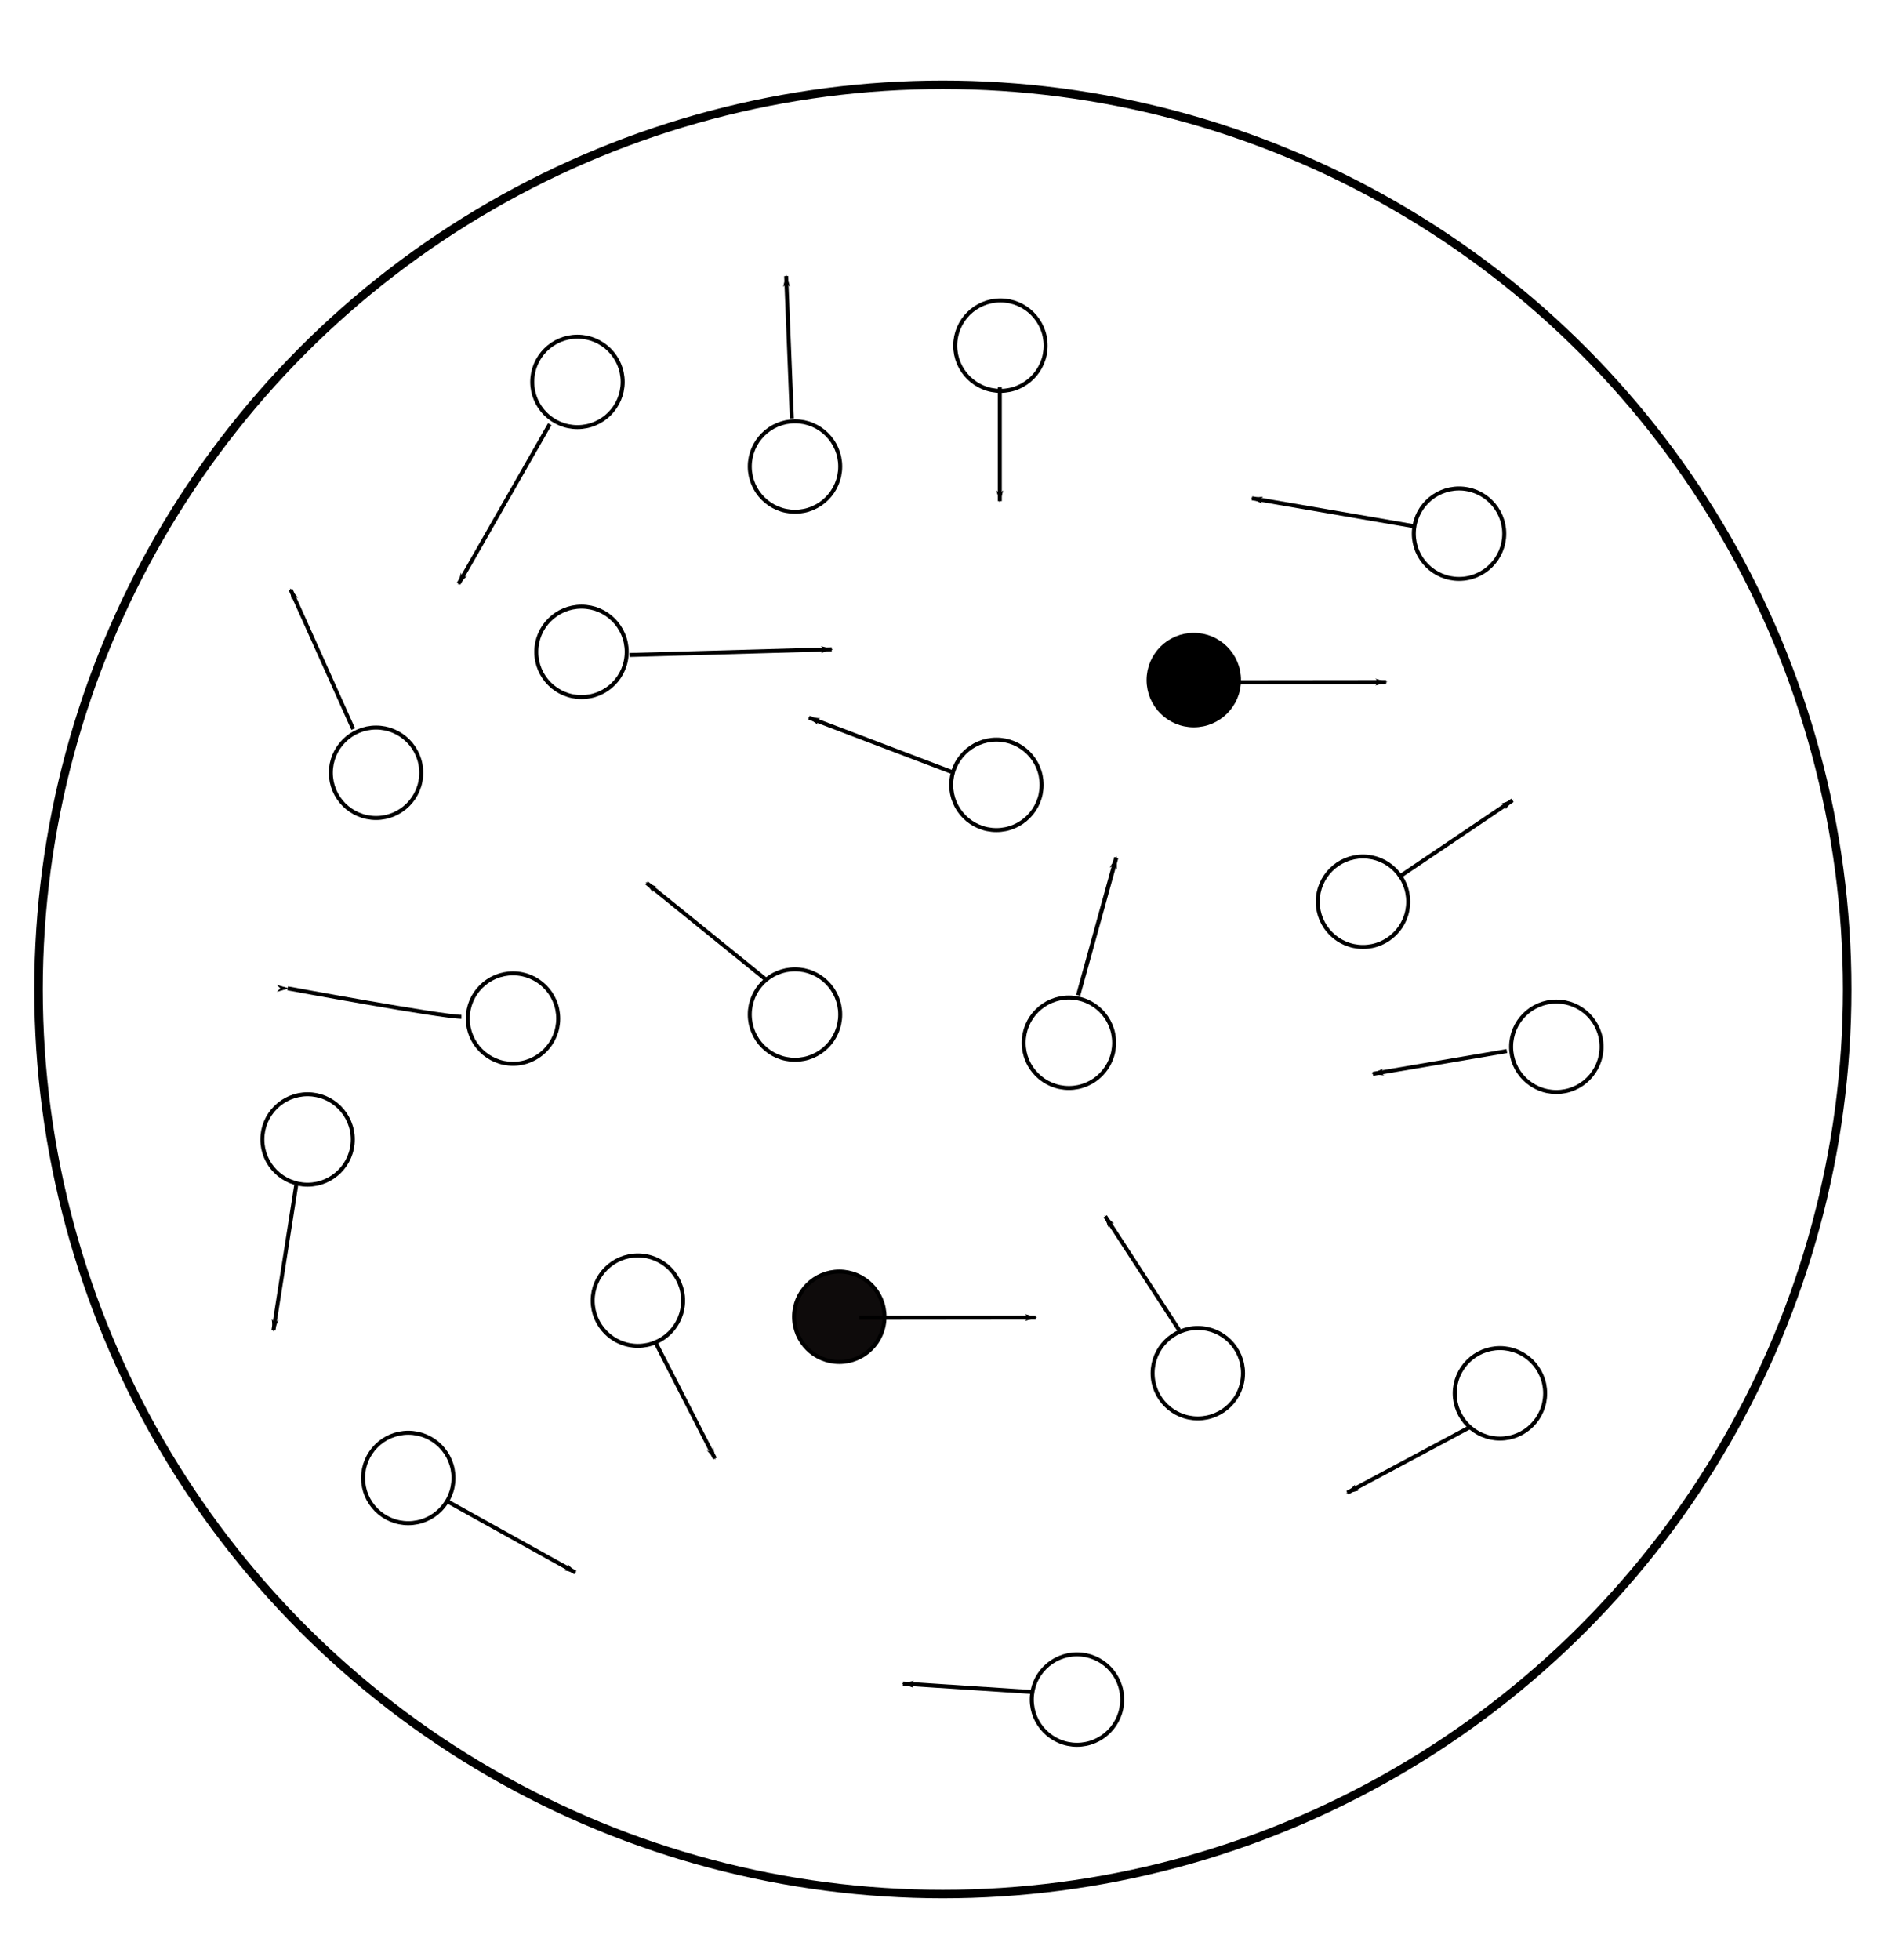 <?xml version="1.0" encoding="UTF-8" standalone="no"?>
<!-- Created with Inkscape (http://www.inkscape.org/) -->

<svg
   xmlns:osb="http://www.openswatchbook.org/uri/2009/osb"
   xmlns:dc="http://purl.org/dc/elements/1.1/"
   xmlns:cc="http://creativecommons.org/ns#"
   xmlns:rdf="http://www.w3.org/1999/02/22-rdf-syntax-ns#"
   xmlns:svg="http://www.w3.org/2000/svg"
   xmlns="http://www.w3.org/2000/svg"
   xmlns:xlink="http://www.w3.org/1999/xlink"
   xmlns:sodipodi="http://sodipodi.sourceforge.net/DTD/sodipodi-0.dtd"
   xmlns:inkscape="http://www.inkscape.org/namespaces/inkscape"
   width="125mm"
   height="130mm"
   viewBox="0 0 125 130"
   version="1.1"
   id="svg8"
   inkscape:version="0.92.4 5da689c313, 2019-01-14"
   sodipodi:docname="dotmotion.svg">
  <defs
     id="defs2">
    <linearGradient
       id="linearGradient4600"
       osb:paint="solid">
      <stop
         style="stop-color:#ffffff;stop-opacity:0;"
         offset="0"
         id="stop4598" />
    </linearGradient>
    <marker
       inkscape:stockid="Arrow1Lend"
       orient="auto"
       refY="0"
       refX="0"
       id="marker3325"
       style="overflow:visible"
       inkscape:isstock="true">
      <path
         id="path3323"
         d="M 0,0 5,-5 -12.5,0 5,5 Z"
         style="fill:#000000;fill-opacity:1;fill-rule:evenodd;stroke:#000000;stroke-width:1pt;stroke-opacity:1"
         transform="matrix(-0.8,0,0,-0.8,-10,0)"
         inkscape:connector-curvature="0" />
    </marker>
    <marker
       inkscape:isstock="true"
       style="overflow:visible"
       id="marker3181"
       refX="0"
       refY="0"
       orient="auto"
       inkscape:stockid="Arrow1Lend"
       inkscape:collect="always">
      <path
         transform="matrix(-0.8,0,0,-0.8,-10,0)"
         style="fill:#000000;fill-opacity:1;fill-rule:evenodd;stroke:#000000;stroke-width:1pt;stroke-opacity:1"
         d="M 0,0 5,-5 -12.5,0 5,5 Z"
         id="path3179"
         inkscape:connector-curvature="0" />
    </marker>
    <marker
       inkscape:stockid="Arrow1Lend"
       orient="auto"
       refY="0"
       refX="0"
       id="marker3043"
       style="overflow:visible"
       inkscape:isstock="true"
       inkscape:collect="always">
      <path
         id="path3041"
         d="M 0,0 5,-5 -12.5,0 5,5 Z"
         style="fill:#000000;fill-opacity:1;fill-rule:evenodd;stroke:#000000;stroke-width:1pt;stroke-opacity:1"
         transform="matrix(-0.8,0,0,-0.8,-10,0)"
         inkscape:connector-curvature="0" />
    </marker>
    <marker
       inkscape:isstock="true"
       style="overflow:visible"
       id="marker2911"
       refX="0"
       refY="0"
       orient="auto"
       inkscape:stockid="Arrow1Lend"
       inkscape:collect="always">
      <path
         transform="matrix(-0.8,0,0,-0.8,-10,0)"
         style="fill:#000000;fill-opacity:1;fill-rule:evenodd;stroke:#000000;stroke-width:1pt;stroke-opacity:1"
         d="M 0,0 5,-5 -12.5,0 5,5 Z"
         id="path2909"
         inkscape:connector-curvature="0" />
    </marker>
    <marker
       inkscape:stockid="Arrow1Lend"
       orient="auto"
       refY="0"
       refX="0"
       id="marker2785"
       style="overflow:visible"
       inkscape:isstock="true"
       inkscape:collect="always">
      <path
         id="path2783"
         d="M 0,0 5,-5 -12.5,0 5,5 Z"
         style="fill:#000000;fill-opacity:1;fill-rule:evenodd;stroke:#000000;stroke-width:1pt;stroke-opacity:1"
         transform="matrix(-0.8,0,0,-0.8,-10,0)"
         inkscape:connector-curvature="0" />
    </marker>
    <marker
       inkscape:isstock="true"
       style="overflow:visible"
       id="marker2665"
       refX="0"
       refY="0"
       orient="auto"
       inkscape:stockid="Arrow1Lend"
       inkscape:collect="always">
      <path
         transform="matrix(-0.8,0,0,-0.8,-10,0)"
         style="fill:#000000;fill-opacity:1;fill-rule:evenodd;stroke:#000000;stroke-width:1pt;stroke-opacity:1"
         d="M 0,0 5,-5 -12.5,0 5,5 Z"
         id="path2663"
         inkscape:connector-curvature="0" />
    </marker>
    <marker
       inkscape:stockid="Arrow1Lend"
       orient="auto"
       refY="0"
       refX="0"
       id="marker2551"
       style="overflow:visible"
       inkscape:isstock="true"
       inkscape:collect="always">
      <path
         id="path2549"
         d="M 0,0 5,-5 -12.5,0 5,5 Z"
         style="fill:#000000;fill-opacity:1;fill-rule:evenodd;stroke:#000000;stroke-width:1pt;stroke-opacity:1"
         transform="matrix(-0.8,0,0,-0.8,-10,0)"
         inkscape:connector-curvature="0" />
    </marker>
    <marker
       inkscape:isstock="true"
       style="overflow:visible"
       id="marker2443"
       refX="0"
       refY="0"
       orient="auto"
       inkscape:stockid="Arrow1Lend"
       inkscape:collect="always">
      <path
         transform="matrix(-0.8,0,0,-0.8,-10,0)"
         style="fill:#000000;fill-opacity:1;fill-rule:evenodd;stroke:#000000;stroke-width:1pt;stroke-opacity:1"
         d="M 0,0 5,-5 -12.5,0 5,5 Z"
         id="path2441"
         inkscape:connector-curvature="0" />
    </marker>
    <marker
       inkscape:stockid="Arrow1Lend"
       orient="auto"
       refY="0"
       refX="0"
       id="marker2341"
       style="overflow:visible"
       inkscape:isstock="true"
       inkscape:collect="always">
      <path
         id="path2339"
         d="M 0,0 5,-5 -12.5,0 5,5 Z"
         style="fill:#000000;fill-opacity:1;fill-rule:evenodd;stroke:#000000;stroke-width:1pt;stroke-opacity:1"
         transform="matrix(-0.8,0,0,-0.8,-10,0)"
         inkscape:connector-curvature="0" />
    </marker>
    <marker
       inkscape:isstock="true"
       style="overflow:visible"
       id="marker2245"
       refX="0"
       refY="0"
       orient="auto"
       inkscape:stockid="Arrow1Lend"
       inkscape:collect="always">
      <path
         transform="matrix(-0.8,0,0,-0.8,-10,0)"
         style="fill:#000000;fill-opacity:1;fill-rule:evenodd;stroke:#000000;stroke-width:1pt;stroke-opacity:1"
         d="M 0,0 5,-5 -12.5,0 5,5 Z"
         id="path2243"
         inkscape:connector-curvature="0" />
    </marker>
    <marker
       inkscape:stockid="Arrow1Lend"
       orient="auto"
       refY="0"
       refX="0"
       id="marker2155"
       style="overflow:visible"
       inkscape:isstock="true"
       inkscape:collect="always">
      <path
         id="path2153"
         d="M 0,0 5,-5 -12.5,0 5,5 Z"
         style="fill:#000000;fill-opacity:1;fill-rule:evenodd;stroke:#000000;stroke-width:1pt;stroke-opacity:1"
         transform="matrix(-0.8,0,0,-0.8,-10,0)"
         inkscape:connector-curvature="0" />
    </marker>
    <marker
       inkscape:stockid="Arrow1Lend"
       orient="auto"
       refY="0"
       refX="0"
       id="marker2071"
       style="overflow:visible"
       inkscape:isstock="true">
      <path
         id="path2069"
         d="M 0,0 5,-5 -12.5,0 5,5 Z"
         style="fill:#000000;fill-opacity:1;fill-rule:evenodd;stroke:#000000;stroke-width:1pt;stroke-opacity:1"
         transform="matrix(-0.8,0,0,-0.8,-10,0)"
         inkscape:connector-curvature="0" />
    </marker>
    <marker
       inkscape:isstock="true"
       style="overflow:visible"
       id="marker1991"
       refX="0"
       refY="0"
       orient="auto"
       inkscape:stockid="Arrow1Lend"
       inkscape:collect="always">
      <path
         transform="matrix(-0.8,0,0,-0.8,-10,0)"
         style="fill:#000000;fill-opacity:1;fill-rule:evenodd;stroke:#000000;stroke-width:1pt;stroke-opacity:1"
         d="M 0,0 5,-5 -12.5,0 5,5 Z"
         id="path1989"
         inkscape:connector-curvature="0" />
    </marker>
    <marker
       inkscape:stockid="Arrow1Lend"
       orient="auto"
       refY="0"
       refX="0"
       id="marker1919"
       style="overflow:visible"
       inkscape:isstock="true"
       inkscape:collect="always">
      <path
         id="path1917"
         d="M 0,0 5,-5 -12.5,0 5,5 Z"
         style="fill:#000000;fill-opacity:1;fill-rule:evenodd;stroke:#000000;stroke-width:1pt;stroke-opacity:1"
         transform="matrix(-0.8,0,0,-0.8,-10,0)"
         inkscape:connector-curvature="0" />
    </marker>
    <marker
       inkscape:isstock="true"
       style="overflow:visible"
       id="marker1853"
       refX="0"
       refY="0"
       orient="auto"
       inkscape:stockid="Arrow1Lend"
       inkscape:collect="always">
      <path
         transform="matrix(-0.8,0,0,-0.8,-10,0)"
         style="fill:#000000;fill-opacity:1;fill-rule:evenodd;stroke:#000000;stroke-width:1pt;stroke-opacity:1"
         d="M 0,0 5,-5 -12.5,0 5,5 Z"
         id="path1851"
         inkscape:connector-curvature="0" />
    </marker>
    <marker
       inkscape:isstock="true"
       style="overflow:visible"
       id="marker1793"
       refX="0"
       refY="0"
       orient="auto"
       inkscape:stockid="Arrow1Lend">
      <path
         transform="matrix(-0.8,0,0,-0.8,-10,0)"
         style="fill:#000000;fill-opacity:1;fill-rule:evenodd;stroke:#000000;stroke-width:1pt;stroke-opacity:1"
         d="M 0,0 5,-5 -12.5,0 5,5 Z"
         id="path1791"
         inkscape:connector-curvature="0" />
    </marker>
    <marker
       inkscape:stockid="Arrow1Lend"
       orient="auto"
       refY="0"
       refX="0"
       id="marker1739"
       style="overflow:visible"
       inkscape:isstock="true"
       inkscape:collect="always">
      <path
         id="path1737"
         d="M 0,0 5,-5 -12.5,0 5,5 Z"
         style="fill:#000000;fill-opacity:1;fill-rule:evenodd;stroke:#000000;stroke-width:1pt;stroke-opacity:1"
         transform="matrix(-0.8,0,0,-0.8,-10,0)"
         inkscape:connector-curvature="0" />
    </marker>
    <marker
       inkscape:isstock="true"
       style="overflow:visible"
       id="marker1691"
       refX="0"
       refY="0"
       orient="auto"
       inkscape:stockid="Arrow1Lend"
       inkscape:collect="always">
      <path
         transform="matrix(-0.8,0,0,-0.8,-10,0)"
         style="fill:#000000;fill-opacity:1;fill-rule:evenodd;stroke:#000000;stroke-width:1pt;stroke-opacity:1"
         d="M 0,0 5,-5 -12.5,0 5,5 Z"
         id="path1689"
         inkscape:connector-curvature="0" />
    </marker>
    <marker
       inkscape:isstock="true"
       style="overflow:visible"
       id="marker1341"
       refX="0"
       refY="0"
       orient="auto"
       inkscape:stockid="Arrow1Lend">
      <path
         transform="matrix(-0.8,0,0,-0.8,-10,0)"
         style="fill:#000000;fill-opacity:1;fill-rule:evenodd;stroke:#000000;stroke-width:1pt;stroke-opacity:1"
         d="M 0,0 5,-5 -12.5,0 5,5 Z"
         id="path1339"
         inkscape:connector-curvature="0" />
    </marker>
    <marker
       inkscape:stockid="Arrow1Lend"
       orient="auto"
       refY="0"
       refX="0"
       id="Arrow1Lend"
       style="overflow:visible"
       inkscape:isstock="true"
       inkscape:collect="always">
      <path
         id="path876"
         d="M 0,0 5,-5 -12.5,0 5,5 Z"
         style="fill:#000000;fill-opacity:1;fill-rule:evenodd;stroke:#000000;stroke-width:1pt;stroke-opacity:1"
         transform="matrix(-0.8,0,0,-0.8,-10,0)"
         inkscape:connector-curvature="0" />
    </marker>
    <marker
       inkscape:stockid="Arrow1Mend"
       orient="auto"
       refY="0"
       refX="0"
       id="Arrow1Mend"
       style="overflow:visible"
       inkscape:isstock="true">
      <path
         id="path882"
         d="M 0,0 5,-5 -12.5,0 5,5 Z"
         style="fill:#000000;fill-opacity:1;fill-rule:evenodd;stroke:#000000;stroke-width:1pt;stroke-opacity:1"
         transform="matrix(-0.4,0,0,-0.4,-4,0)"
         inkscape:connector-curvature="0" />
    </marker>
    <linearGradient
       id="linearGradient841"
       osb:paint="solid">
      <stop
         style="stop-color:#000000;stop-opacity:1;"
         offset="0"
         id="stop839" />
    </linearGradient>
    <linearGradient
       id="linearGradient831"
       osb:paint="solid">
      <stop
         style="stop-color:#000000;stop-opacity:1;"
         offset="0"
         id="stop829" />
    </linearGradient>
    <linearGradient
       id="linearGradient825"
       osb:paint="solid">
      <stop
         style="stop-color:#ffffff;stop-opacity:1;"
         offset="0"
         id="stop823" />
    </linearGradient>
    <linearGradient
       id="linearGradient819"
       osb:paint="solid">
      <stop
         style="stop-color:#ffffff;stop-opacity:1;"
         offset="0"
         id="stop817" />
    </linearGradient>
    <linearGradient
       inkscape:collect="always"
       xlink:href="#linearGradient825"
       id="linearGradient827"
       x1="36.006"
       y1="101.964"
       x2="156.006"
       y2="101.964"
       gradientUnits="userSpaceOnUse"
       gradientTransform="translate(-33.449,130.661)" />
    <linearGradient
       inkscape:collect="always"
       xlink:href="#linearGradient831"
       id="linearGradient833"
       x1="36.006"
       y1="101.964"
       x2="156.006"
       y2="101.964"
       gradientUnits="userSpaceOnUse"
       gradientTransform="translate(-33.449,130.661)" />
    <linearGradient
       inkscape:collect="always"
       xlink:href="#linearGradient841"
       id="linearGradient843"
       x1="63.149"
       y1="83.318"
       x2="69.149"
       y2="83.318"
       gradientUnits="userSpaceOnUse"
       gradientTransform="translate(-41.199,134.938)" />
    <linearGradient
       inkscape:collect="always"
       xlink:href="#linearGradient841"
       id="linearGradient849"
       gradientUnits="userSpaceOnUse"
       x1="63.149"
       y1="83.318"
       x2="69.149"
       y2="83.318"
       gradientTransform="translate(-23.827,169.95)" />
    <linearGradient
       inkscape:collect="always"
       xlink:href="#linearGradient841"
       id="linearGradient853"
       gradientUnits="userSpaceOnUse"
       gradientTransform="translate(71.896,-15.769)"
       x1="63.149"
       y1="83.318"
       x2="69.149"
       y2="83.318" />
    <linearGradient
       inkscape:collect="always"
       xlink:href="#linearGradient841"
       id="linearGradient857"
       gradientUnits="userSpaceOnUse"
       gradientTransform="translate(-0.04,135.739)"
       x1="63.149"
       y1="83.318"
       x2="69.149"
       y2="83.318" />
    <linearGradient
       inkscape:collect="always"
       xlink:href="#linearGradient841"
       id="linearGradient861"
       gradientUnits="userSpaceOnUse"
       gradientTransform="translate(-13.403,150.974)"
       x1="63.149"
       y1="83.318"
       x2="69.149"
       y2="83.318" />
    <linearGradient
       inkscape:collect="always"
       xlink:href="#linearGradient841"
       id="linearGradient865"
       gradientUnits="userSpaceOnUse"
       gradientTransform="translate(-45.743,159.259)"
       x1="63.149"
       y1="83.318"
       x2="69.149"
       y2="83.318" />
    <linearGradient
       inkscape:collect="always"
       xlink:href="#linearGradient841"
       id="linearGradient869"
       gradientUnits="userSpaceOnUse"
       gradientTransform="translate(-39.061,181.71)"
       x1="63.149"
       y1="83.318"
       x2="69.149"
       y2="83.318" />
    <linearGradient
       inkscape:collect="always"
       xlink:href="#linearGradient841"
       id="linearGradient873"
       gradientUnits="userSpaceOnUse"
       gradientTransform="translate(4.771,152.845)"
       x1="63.149"
       y1="83.318"
       x2="69.149"
       y2="83.318" />
    <linearGradient
       inkscape:collect="always"
       xlink:href="#linearGradient841"
       id="linearGradient896"
       gradientUnits="userSpaceOnUse"
       gradientTransform="translate(5.305,196.409)"
       x1="63.149"
       y1="83.318"
       x2="69.149"
       y2="83.318" />
    <linearGradient
       inkscape:collect="always"
       xlink:href="#linearGradient841"
       id="linearGradient902"
       gradientUnits="userSpaceOnUse"
       gradientTransform="translate(-13.403,114.625)"
       x1="63.149"
       y1="83.318"
       x2="69.149"
       y2="83.318" />
    <linearGradient
       inkscape:collect="always"
       xlink:href="#linearGradient841"
       id="linearGradient924"
       gradientUnits="userSpaceOnUse"
       x1="63.149"
       y1="83.318"
       x2="69.149"
       y2="83.318"
       gradientTransform="translate(-27.569,126.919)" />
    <linearGradient
       inkscape:collect="always"
       xlink:href="#linearGradient841"
       id="linearGradient926"
       gradientUnits="userSpaceOnUse"
       gradientTransform="translate(-27.836,109.012)"
       x1="63.149"
       y1="83.318"
       x2="69.149"
       y2="83.318" />
    <linearGradient
       inkscape:collect="always"
       xlink:href="#linearGradient841"
       id="linearGradient928"
       gradientUnits="userSpaceOnUse"
       gradientTransform="translate(24.282,143.49)"
       x1="63.149"
       y1="83.318"
       x2="69.149"
       y2="83.318" />
    <linearGradient
       inkscape:collect="always"
       xlink:href="#linearGradient841"
       id="linearGradient930"
       gradientUnits="userSpaceOnUse"
       gradientTransform="translate(13.056,128.79)"
       x1="63.149"
       y1="83.318"
       x2="69.149"
       y2="83.318" />
    <linearGradient
       inkscape:collect="always"
       xlink:href="#linearGradient841"
       id="linearGradient932"
       gradientUnits="userSpaceOnUse"
       gradientTransform="translate(13.324,174.761)"
       x1="63.149"
       y1="83.318"
       x2="69.149"
       y2="83.318" />
    <linearGradient
       inkscape:collect="always"
       xlink:href="#linearGradient841"
       id="linearGradient934"
       gradientUnits="userSpaceOnUse"
       gradientTransform="translate(-32.112,151.241)"
       x1="63.149"
       y1="83.318"
       x2="69.149"
       y2="83.318" />
    <linearGradient
       inkscape:collect="always"
       xlink:href="#linearGradient841"
       id="linearGradient936"
       gradientUnits="userSpaceOnUse"
       gradientTransform="translate(-10.463,171.019)"
       x1="63.149"
       y1="83.318"
       x2="69.149"
       y2="83.318" />
    <linearGradient
       inkscape:collect="always"
       xlink:href="#linearGradient841"
       id="linearGradient938"
       gradientUnits="userSpaceOnUse"
       gradientTransform="translate(37.111,153.112)"
       x1="63.149"
       y1="83.318"
       x2="69.149"
       y2="83.318" />
    <linearGradient
       inkscape:collect="always"
       xlink:href="#linearGradient841"
       id="linearGradient940"
       gradientUnits="userSpaceOnUse"
       gradientTransform="translate(33.369,176.097)"
       x1="63.149"
       y1="83.318"
       x2="69.149"
       y2="83.318" />
    <linearGradient
       inkscape:collect="always"
       xlink:href="#linearGradient841"
       id="linearGradient942"
       gradientUnits="userSpaceOnUse"
       gradientTransform="translate(0.227,106.607)"
       x1="63.149"
       y1="83.318"
       x2="69.149"
       y2="83.318" />
    <marker
       inkscape:isstock="true"
       style="overflow:visible"
       id="marker3325-7"
       refX="0"
       refY="0"
       orient="auto"
       inkscape:stockid="Arrow1Lend">
      <path
         transform="matrix(-0.8,0,0,-0.8,-10,0)"
         style="fill:#000000;fill-opacity:1;fill-rule:evenodd;stroke:#000000;stroke-width:1pt;stroke-opacity:1"
         d="M 0,0 5,-5 -12.5,0 5,5 Z"
         id="path3323-5"
         inkscape:connector-curvature="0" />
    </marker>
    <marker
       inkscape:isstock="true"
       style="overflow:visible"
       id="marker2071-2"
       refX="0"
       refY="0"
       orient="auto"
       inkscape:stockid="Arrow1Lend">
      <path
         transform="matrix(-0.8,0,0,-0.8,-10,0)"
         style="fill:#000000;fill-opacity:1;fill-rule:evenodd;stroke:#000000;stroke-width:1pt;stroke-opacity:1"
         d="M 0,0 5,-5 -12.5,0 5,5 Z"
         id="path2069-0"
         inkscape:connector-curvature="0" />
    </marker>
    <marker
       inkscape:stockid="Arrow1Lend"
       orient="auto"
       refY="0"
       refX="0"
       id="marker1793-2"
       style="overflow:visible"
       inkscape:isstock="true">
      <path
         id="path1791-8"
         d="M 0,0 5,-5 -12.5,0 5,5 Z"
         style="fill:#000000;fill-opacity:1;fill-rule:evenodd;stroke:#000000;stroke-width:1pt;stroke-opacity:1"
         transform="matrix(-0.8,0,0,-0.8,-10,0)"
         inkscape:connector-curvature="0" />
    </marker>
    <marker
       inkscape:stockid="Arrow1Lend"
       orient="auto"
       refY="0"
       refX="0"
       id="marker1341-1"
       style="overflow:visible"
       inkscape:isstock="true">
      <path
         id="path1339-2"
         d="M 0,0 5,-5 -12.5,0 5,5 Z"
         style="fill:#000000;fill-opacity:1;fill-rule:evenodd;stroke:#000000;stroke-width:1pt;stroke-opacity:1"
         transform="matrix(-0.8,0,0,-0.8,-10,0)"
         inkscape:connector-curvature="0" />
    </marker>
    <marker
       inkscape:isstock="true"
       style="overflow:visible"
       id="Arrow1Mend-1"
       refX="0"
       refY="0"
       orient="auto"
       inkscape:stockid="Arrow1Mend">
      <path
         transform="matrix(-0.4,0,0,-0.4,-4,0)"
         style="fill:#000000;fill-opacity:1;fill-rule:evenodd;stroke:#000000;stroke-width:1pt;stroke-opacity:1"
         d="M 0,0 5,-5 -12.5,0 5,5 Z"
         id="path882-9"
         inkscape:connector-curvature="0" />
    </marker>
    <clipPath
       clipPathUnits="userSpaceOnUse"
       id="clipPath4696">
      <rect
         style="fill:url(#linearGradient4700);fill-opacity:1;stroke-width:0.219;stroke-miterlimit:4;stroke-dasharray:none"
         id="rect4698"
         width="122.999"
         height="121.617"
         x="42.379"
         y="36.777" />
    </clipPath>
    <linearGradient
       inkscape:collect="always"
       xlink:href="#linearGradient4600"
       id="linearGradient4700"
       gradientUnits="userSpaceOnUse"
       gradientTransform="matrix(0.76,0,0,0.901,19.964,10.967)"
       x1="29.482"
       y1="96.106"
       x2="191.256"
       y2="96.106" />
    <linearGradient
       inkscape:collect="always"
       xlink:href="#linearGradient841"
       id="linearGradient4750"
       gradientUnits="userSpaceOnUse"
       gradientTransform="translate(30.654,119.08)"
       x1="63.149"
       y1="83.318"
       x2="69.149"
       y2="83.318" />
  </defs>
  <sodipodi:namedview
     id="base"
     pagecolor="#ffffff"
     bordercolor="#666666"
     borderopacity="1.0"
     inkscape:pageopacity="0.0"
     inkscape:pageshadow="2"
     inkscape:zoom="0.49497475"
     inkscape:cx="-295.67473"
     inkscape:cy="73.935777"
     inkscape:document-units="mm"
     inkscape:current-layer="layer1"
     showgrid="false"
     inkscape:window-width="1366"
     inkscape:window-height="715"
     inkscape:window-x="0"
     inkscape:window-y="0"
     inkscape:window-maximized="1" />
  <g
     inkscape:label="Layer 1"
     inkscape:groupmode="layer"
     id="layer1"
     transform="translate(0,-167)">
    <path
       style="fill:#ffffff;fill-opacity:1;stroke:url(#linearGradient853);stroke-width:0.265;stroke-miterlimit:4;stroke-dasharray:none"
       id="circle851"
       r="3"
       cy="67.549"
       cx="138.045"
       d=""
       inkscape:connector-curvature="0" />
    <circle
       id="path10"
       cx="62.557"
       cy="232.625"
       style="fill:url(#linearGradient827);fill-opacity:1;stroke:url(#linearGradient833);stroke-width:0.565;stroke-miterlimit:4;stroke-dasharray:none"
       r="60" />
    <circle
       style="fill:#ffffff;fill-opacity:1;stroke:url(#linearGradient843);stroke-width:0.265;stroke-miterlimit:4;stroke-dasharray:none"
       id="path837"
       cx="24.95"
       cy="218.256"
       r="3" />
    <circle
       r="3"
       cy="253.268"
       cx="42.322"
       id="circle847"
       style="fill:#ffffff;fill-opacity:1;stroke:url(#linearGradient849);stroke-width:0.265;stroke-miterlimit:4;stroke-dasharray:none" />
    <circle
       r="3"
       cy="219.057"
       cx="66.109"
       id="circle855"
       style="fill:#ffffff;fill-opacity:1;stroke:url(#linearGradient857);stroke-width:0.265;stroke-miterlimit:4;stroke-dasharray:none" />
    <circle
       style="fill:#ffffff;fill-opacity:1;stroke:url(#linearGradient861);stroke-width:0.265;stroke-miterlimit:4;stroke-dasharray:none"
       id="circle859"
       cx="52.746"
       cy="234.292"
       r="3" />
    <circle
       r="3"
       cy="242.577"
       cx="20.406"
       id="circle863"
       style="fill:#ffffff;fill-opacity:1;stroke:url(#linearGradient865);stroke-width:0.265;stroke-miterlimit:4;stroke-dasharray:none" />
    <circle
       style="fill:#ffffff;fill-opacity:1;stroke:url(#linearGradient869);stroke-width:0.265;stroke-miterlimit:4;stroke-dasharray:none"
       id="circle867"
       cx="27.088"
       cy="265.028"
       r="3" />
    <circle
       r="3"
       cy="236.163"
       cx="70.92"
       id="circle871"
       style="fill:#ffffff;fill-opacity:1;stroke:url(#linearGradient873);stroke-width:0.265;stroke-miterlimit:4;stroke-dasharray:none" />
    <circle
       style="fill:#ffffff;fill-opacity:1;stroke:url(#linearGradient896);stroke-width:0.265;stroke-miterlimit:4;stroke-dasharray:none"
       id="circle894"
       cx="71.455"
       cy="279.727"
       r="3" />
    <circle
       cy="197.943"
       cx="52.746"
       id="circle898"
       style="fill:#ffffff;fill-opacity:1;stroke:url(#linearGradient902);stroke-width:0.265;stroke-miterlimit:4;stroke-dasharray:none"
       r="3" />
    <circle
       r="3"
       cy="210.237"
       cx="38.581"
       id="circle904"
       style="fill:#ffffff;fill-opacity:1;stroke:url(#linearGradient924);stroke-width:0.265;stroke-miterlimit:4;stroke-dasharray:none" />
    <circle
       style="fill:#ffffff;fill-opacity:1;stroke:url(#linearGradient926);stroke-width:0.265;stroke-miterlimit:4;stroke-dasharray:none"
       id="circle906"
       cx="38.313"
       cy="192.33"
       r="3" />
    <circle
       r="3"
       cy="226.808"
       cx="90.431"
       id="circle908"
       style="fill:#ffffff;fill-opacity:1;stroke:url(#linearGradient928);stroke-width:0.265;stroke-miterlimit:4;stroke-dasharray:none" />
    <circle
       style="fill:#000000;fill-opacity:1;stroke:url(#linearGradient930);stroke-width:0.265;stroke-miterlimit:4;stroke-dasharray:none"
       id="circle910"
       cx="79.206"
       cy="212.108"
       r="3" />
    <circle
       r="3"
       cy="258.079"
       cx="79.473"
       id="circle912"
       style="fill:#ffffff;fill-opacity:1;stroke:url(#linearGradient932);stroke-width:0.265;stroke-miterlimit:4;stroke-dasharray:none" />
    <circle
       style="fill:#ffffff;fill-opacity:1;stroke:url(#linearGradient934);stroke-width:0.265;stroke-miterlimit:4;stroke-dasharray:none"
       id="circle914"
       cx="34.037"
       cy="234.559"
       r="3" />
    <circle
       r="3"
       cy="254.337"
       cx="55.686"
       id="circle916"
       style="fill:#0e0b0b;fill-opacity:1;stroke:url(#linearGradient936);stroke-width:0.265;stroke-miterlimit:4;stroke-dasharray:none" />
    <circle
       style="fill:#ffffff;fill-opacity:1;stroke:url(#linearGradient938);stroke-width:0.265;stroke-miterlimit:4;stroke-dasharray:none"
       id="circle918"
       cx="103.26"
       cy="236.43"
       r="3" />
    <circle
       r="3"
       cy="259.415"
       cx="99.518"
       id="circle920"
       style="fill:#ffffff;fill-opacity:1;stroke:url(#linearGradient940);stroke-width:0.265;stroke-miterlimit:4;stroke-dasharray:none" />
    <circle
       r="3"
       style="fill:#ffffff;fill-opacity:1;stroke:url(#linearGradient942);stroke-width:0.265;stroke-miterlimit:4;stroke-dasharray:none"
       id="circle922"
       cx="66.377"
       cy="189.925" />
    <path
       style="fill:none;stroke:#000000;stroke-width:0.265;stroke-linecap:butt;stroke-linejoin:miter;stroke-miterlimit:4;stroke-dasharray:none;stroke-opacity:1;marker-end:url(#Arrow1Lend)"
       d="m 80.255,212.255 11.713,-0.013"
       id="path66"
       inkscape:connector-curvature="0" />
    <path
       inkscape:connector-curvature="0"
       id="path1337"
       d="m 57.01,254.399 11.713,-0.013"
       style="fill:none;stroke:#000000;stroke-width:0.265;stroke-linecap:butt;stroke-linejoin:miter;stroke-miterlimit:4;stroke-dasharray:none;stroke-opacity:1;marker-end:url(#marker1341)" />
    <path
       style="fill:none;stroke:#000000;stroke-width:0.265px;stroke-linecap:butt;stroke-linejoin:miter;stroke-opacity:1;marker-end:url(#marker1691)"
       d="m 92.793,225.185 7.56,-5.103"
       id="path1681"
       inkscape:connector-curvature="0" />
    <path
       style="fill:none;stroke:#000000;stroke-width:0.265px;stroke-linecap:butt;stroke-linejoin:miter;stroke-opacity:1;marker-end:url(#marker1739)"
       d="m 78.241,255.234 -4.914,-7.56"
       id="path1729"
       inkscape:connector-curvature="0" />
    <path
       style="fill:none;stroke:#000000;stroke-width:0.265px;stroke-linecap:butt;stroke-linejoin:miter;stroke-opacity:1;marker-end:url(#marker1793)"
       d="m 97.518,261.659 -8.126,4.347"
       id="path1783"
       inkscape:connector-curvature="0" />
    <path
       style="fill:none;stroke:#000000;stroke-width:0.265px;stroke-linecap:butt;stroke-linejoin:miter;stroke-opacity:1;marker-end:url(#marker1853)"
       d="m 99.975,236.713 -8.882,1.512"
       id="path1843"
       inkscape:connector-curvature="0" />
    <path
       style="fill:none;stroke:#000000;stroke-width:0.265px;stroke-linecap:butt;stroke-linejoin:miter;stroke-opacity:1;marker-end:url(#marker1919)"
       d="m 94.022,201.939 -10.961,-1.89"
       id="path1909"
       inkscape:connector-curvature="0" />
    <path
       style="fill:none;stroke:#000000;stroke-width:0.265px;stroke-linecap:butt;stroke-linejoin:miter;stroke-opacity:1;marker-end:url(#marker1991)"
       d="m 66.335,192.679 v 7.56"
       id="path1981"
       inkscape:connector-curvature="0" />
    <path
       style="fill:none;stroke:#000000;stroke-width:0.265px;stroke-linecap:butt;stroke-linejoin:miter;stroke-opacity:1;marker-end:url(#marker2071)"
       d="m 63.122,218.192 -9.449,-3.591"
       id="path2061"
       inkscape:connector-curvature="0" />
    <path
       style="fill:none;stroke:#000000;stroke-width:0.265px;stroke-linecap:butt;stroke-linejoin:miter;stroke-opacity:1;marker-end:url(#marker2155)"
       d="m 68.603,279.235 -8.693,-0.567"
       id="path2145"
       inkscape:connector-curvature="0" />
    <path
       style="fill:none;stroke:#000000;stroke-width:0.265px;stroke-linecap:butt;stroke-linejoin:miter;stroke-opacity:1;marker-end:url(#marker2245)"
       d="m 43.467,255.99 3.969,7.749"
       id="path2235"
       inkscape:connector-curvature="0" />
    <path
       style="fill:none;stroke:#000000;stroke-width:0.265px;stroke-linecap:butt;stroke-linejoin:miter;stroke-opacity:1;marker-end:url(#marker2341)"
       d="m 29.671,266.573 8.504,4.725"
       id="path2331"
       inkscape:connector-curvature="0" />
    <path
       style="fill:none;stroke:#000000;stroke-width:0.265px;stroke-linecap:butt;stroke-linejoin:miter;stroke-opacity:1;marker-end:url(#marker2443)"
       d="m 30.616,234.445 c -1.323,0 -11.528,-1.89 -11.528,-1.89"
       id="path2433"
       inkscape:connector-curvature="0" />
    <path
       style="fill:none;stroke:#000000;stroke-width:0.265px;stroke-linecap:butt;stroke-linejoin:miter;stroke-opacity:1;marker-end:url(#marker2551)"
       d="m 19.655,245.595 -1.512,9.638"
       id="path2541"
       inkscape:connector-curvature="0" />
    <path
       style="fill:none;stroke:#000000;stroke-width:0.28px;stroke-linecap:butt;stroke-linejoin:miter;stroke-opacity:1;marker-end:url(#marker2665)"
       d="m 71.534,233.015 2.529,-9.138"
       id="path2655"
       inkscape:connector-curvature="0" />
    <path
       style="fill:none;stroke:#000000;stroke-width:0.265px;stroke-linecap:butt;stroke-linejoin:miter;stroke-opacity:1;marker-end:url(#marker2785)"
       d="M 50.838,231.988 42.9,225.562"
       id="path2775"
       inkscape:connector-curvature="0" />
    <path
       style="fill:none;stroke:#000000;stroke-width:0.265px;stroke-linecap:butt;stroke-linejoin:miter;stroke-opacity:1;marker-end:url(#marker2911)"
       d="m 23.435,215.357 -4.158,-9.26"
       id="path2901"
       inkscape:connector-curvature="0" />
    <path
       style="fill:none;stroke:#000000;stroke-width:0.265px;stroke-linecap:butt;stroke-linejoin:miter;stroke-opacity:1;marker-end:url(#marker3043)"
       d="m 41.766,210.443 13.418,-0.378"
       id="path3033"
       inkscape:connector-curvature="0" />
    <path
       style="fill:none;stroke:#000000;stroke-width:0.265px;stroke-linecap:butt;stroke-linejoin:miter;stroke-opacity:1;marker-end:url(#marker3181)"
       d="m 52.539,194.757 -0.378,-9.449"
       id="path3171"
       inkscape:connector-curvature="0" />
    <path
       style="fill:none;stroke:#000000;stroke-width:0.265px;stroke-linecap:butt;stroke-linejoin:miter;stroke-opacity:1;marker-end:url(#marker3325)"
       d="m 36.475,195.135 -6.048,10.583"
       id="path3315"
       inkscape:connector-curvature="0" />
    <circle
       cy="202.398"
       cx="96.804"
       id="circle4748"
       style="fill:#ffffff;fill-opacity:1;stroke:url(#linearGradient4750);stroke-width:0.265;stroke-miterlimit:4;stroke-dasharray:none"
       r="3" />
  </g>
</svg>
